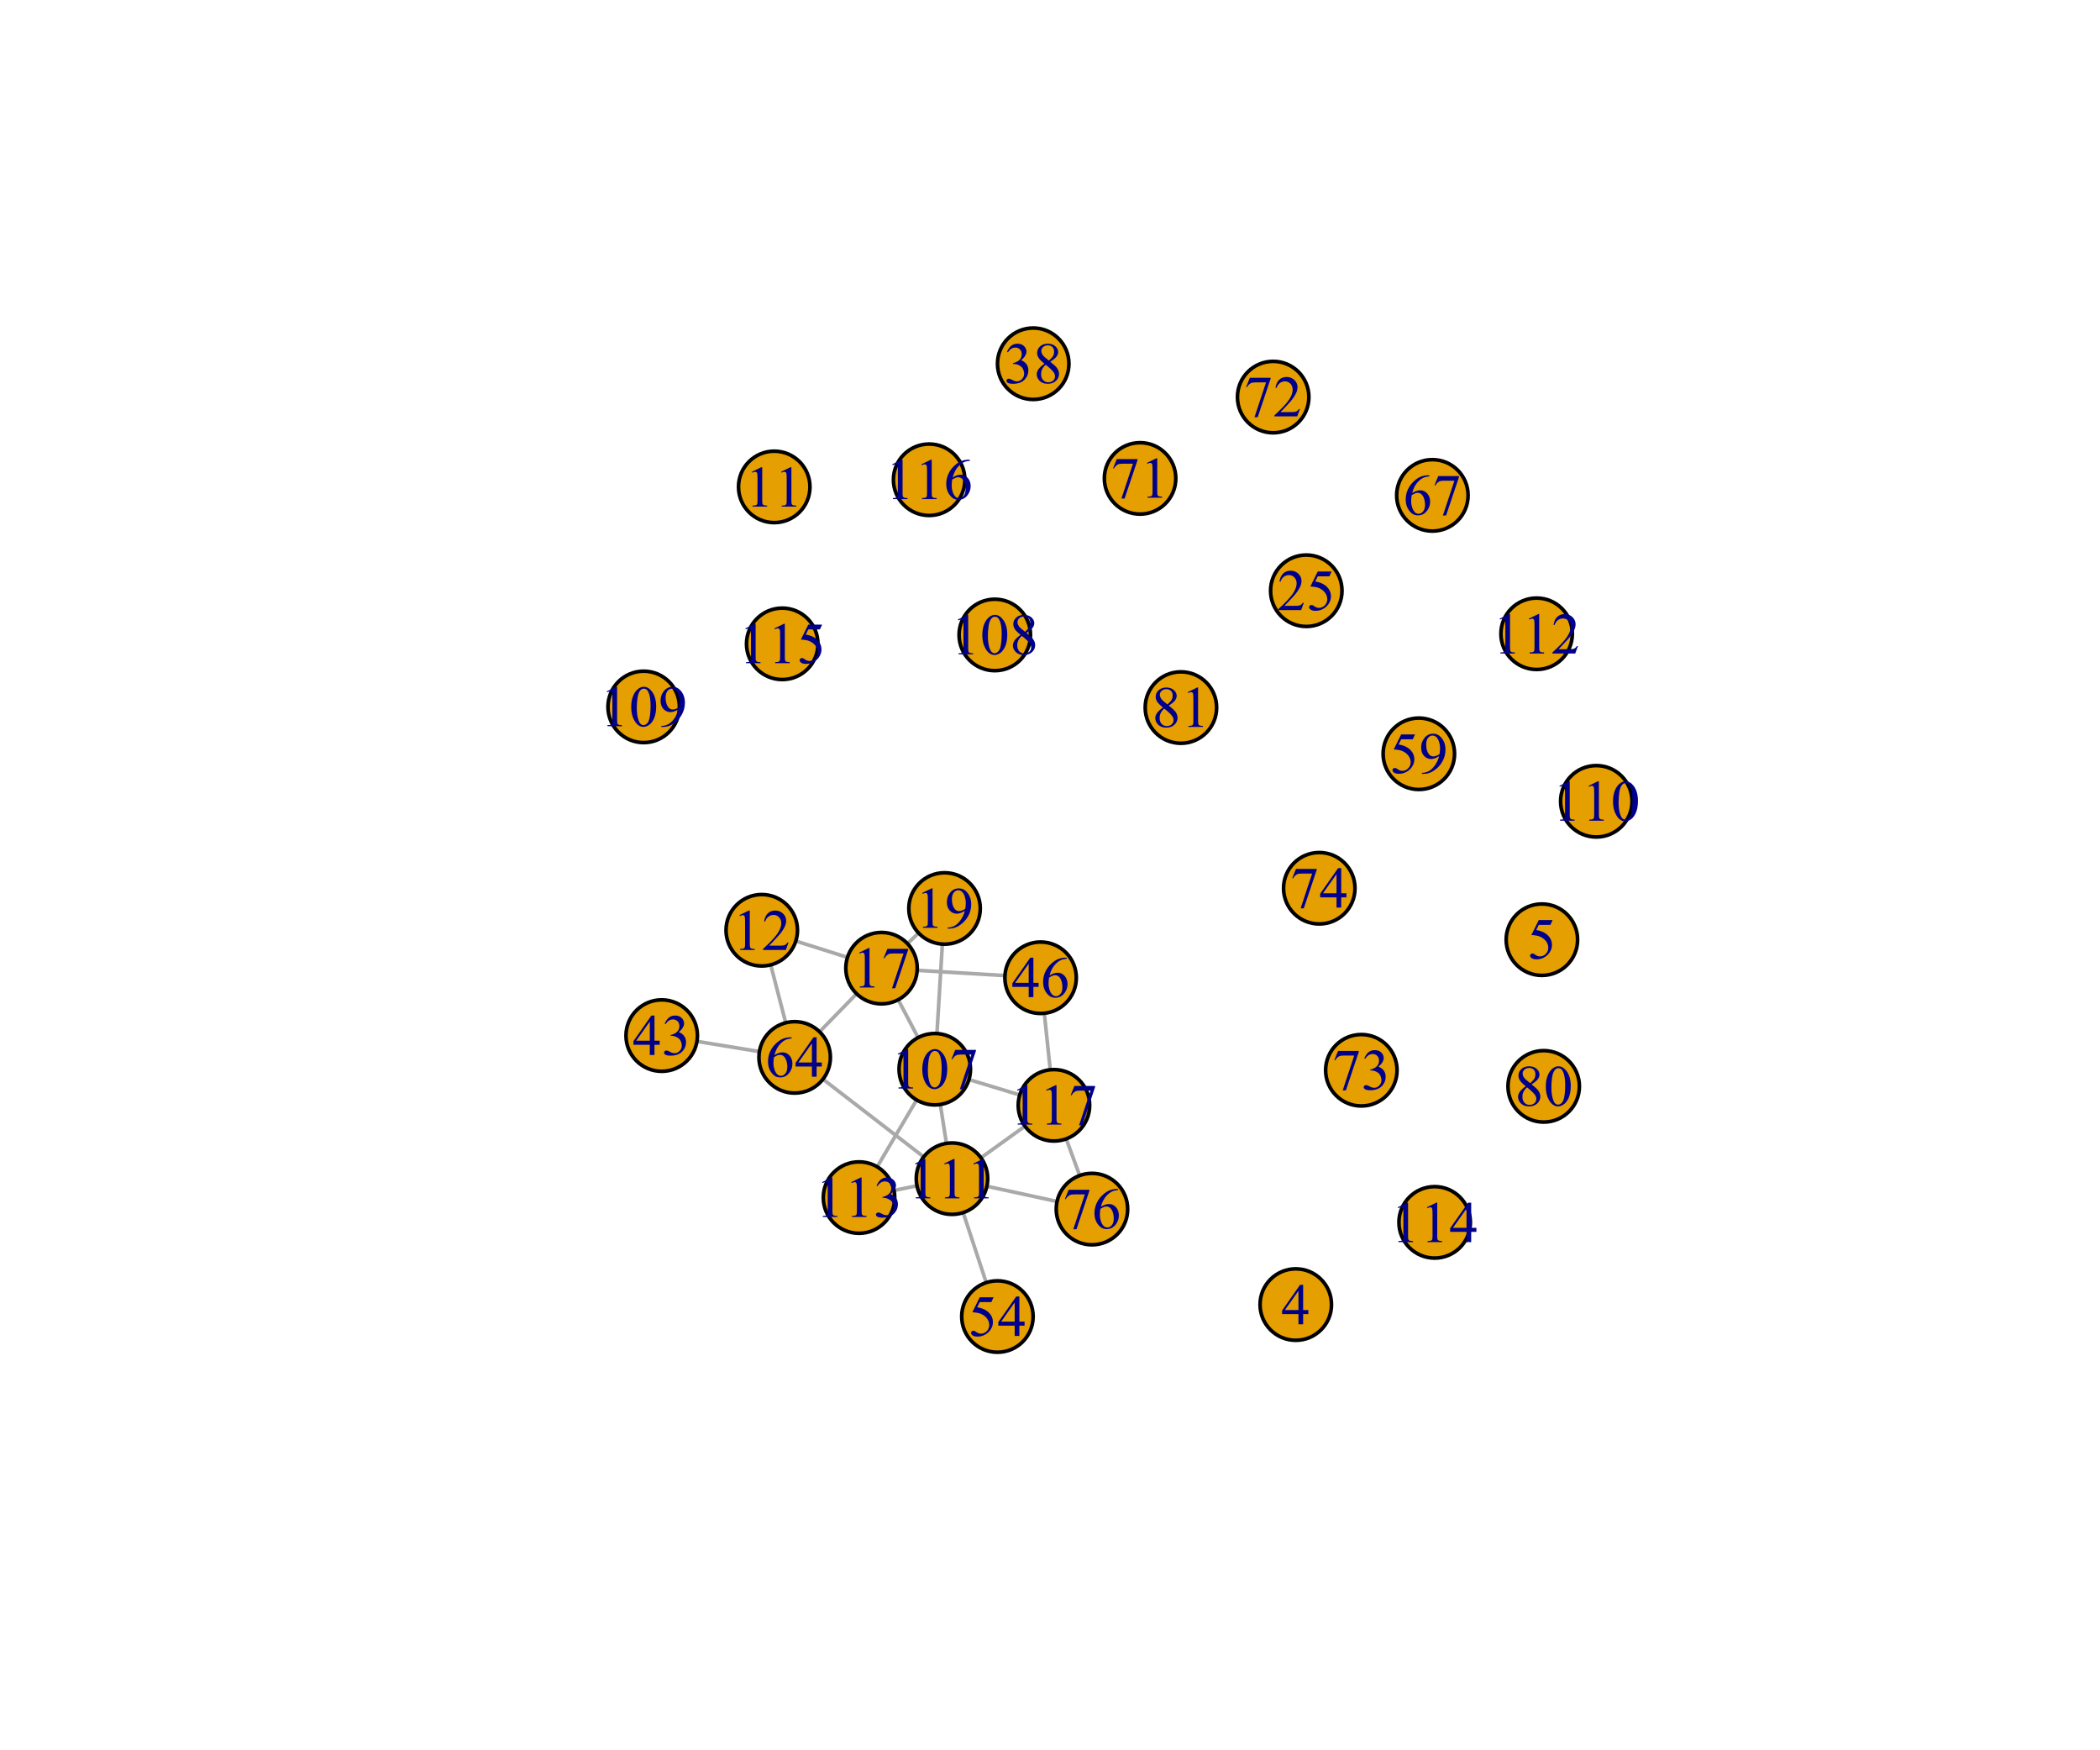 <?xml version="1.0" encoding="UTF-8"?>
<svg xmlns="http://www.w3.org/2000/svg" xmlns:xlink="http://www.w3.org/1999/xlink" width="432pt" height="360pt" viewBox="0 0 432 360" version="1.1">
<defs>
<g>
<symbol overflow="visible" id="glyph0-0">
<path style="stroke:none;" d="M 1.664 0 L 1.664 -7.5 L 7.664 -7.5 L 7.664 0 Z M 1.852 -0.188 L 7.477 -0.188 L 7.477 -7.312 L 1.852 -7.312 Z M 1.852 -0.188 "/>
</symbol>
<symbol overflow="visible" id="glyph0-1">
<path style="stroke:none;" d="M 5.586 -2.93 L 5.586 -2.098 L 4.516 -2.098 L 4.516 0 L 3.551 0 L 3.551 -2.098 L 0.188 -2.098 L 0.188 -2.848 L 3.875 -8.109 L 4.516 -8.109 L 4.516 -2.93 Z M 3.551 -2.93 L 3.551 -6.875 L 0.762 -2.93 Z M 3.551 -2.93 "/>
</symbol>
<symbol overflow="visible" id="glyph0-2">
<path style="stroke:none;" d="M 5.211 -7.945 L 4.75 -6.949 L 2.359 -6.949 L 1.84 -5.883 C 2.871 -5.73 3.691 -5.344 4.301 -4.727 C 4.816 -4.191 5.074 -3.566 5.078 -2.852 C 5.074 -2.434 4.988 -2.047 4.824 -1.691 C 4.652 -1.336 4.441 -1.035 4.184 -0.785 C 3.926 -0.535 3.637 -0.332 3.32 -0.18 C 2.871 0.035 2.41 0.141 1.938 0.141 C 1.461 0.141 1.113 0.062 0.898 -0.102 C 0.68 -0.258 0.574 -0.438 0.574 -0.641 C 0.574 -0.746 0.617 -0.844 0.707 -0.93 C 0.797 -1.012 0.91 -1.055 1.047 -1.055 C 1.148 -1.055 1.238 -1.039 1.316 -1.008 C 1.391 -0.977 1.52 -0.895 1.703 -0.766 C 1.996 -0.559 2.293 -0.457 2.594 -0.461 C 3.051 -0.457 3.453 -0.629 3.801 -0.98 C 4.145 -1.324 4.316 -1.746 4.32 -2.242 C 4.316 -2.723 4.164 -3.172 3.855 -3.586 C 3.543 -4 3.117 -4.32 2.578 -4.555 C 2.148 -4.727 1.566 -4.828 0.836 -4.859 L 2.359 -7.945 Z M 5.211 -7.945 "/>
</symbol>
<symbol overflow="visible" id="glyph0-3">
<path style="stroke:none;" d="M 1.406 -7.164 L 3.34 -8.109 L 3.531 -8.109 L 3.531 -1.398 C 3.527 -0.953 3.547 -0.676 3.586 -0.57 C 3.625 -0.457 3.703 -0.375 3.82 -0.316 C 3.938 -0.254 4.176 -0.219 4.535 -0.219 L 4.535 0 L 1.547 0 L 1.547 -0.219 C 1.922 -0.219 2.164 -0.25 2.273 -0.312 C 2.383 -0.367 2.457 -0.445 2.5 -0.543 C 2.543 -0.637 2.566 -0.922 2.566 -1.398 L 2.566 -5.688 C 2.566 -6.262 2.547 -6.633 2.508 -6.805 C 2.48 -6.926 2.43 -7.02 2.359 -7.078 C 2.285 -7.133 2.199 -7.16 2.098 -7.164 C 1.953 -7.16 1.75 -7.102 1.492 -6.984 Z M 1.406 -7.164 "/>
</symbol>
<symbol overflow="visible" id="glyph0-4">
<path style="stroke:none;" d="M 5.5 -1.531 L 4.945 0 L 0.258 0 L 0.258 -0.219 C 1.637 -1.469 2.605 -2.496 3.172 -3.297 C 3.73 -4.09 4.012 -4.82 4.016 -5.484 C 4.012 -5.988 3.859 -6.402 3.551 -6.727 C 3.238 -7.047 2.867 -7.207 2.445 -7.211 C 2.051 -7.207 1.699 -7.094 1.391 -6.867 C 1.078 -6.641 0.852 -6.305 0.703 -5.867 L 0.484 -5.867 C 0.582 -6.586 0.832 -7.141 1.238 -7.527 C 1.637 -7.914 2.145 -8.109 2.754 -8.109 C 3.395 -8.109 3.93 -7.902 4.367 -7.488 C 4.797 -7.074 5.016 -6.586 5.016 -6.023 C 5.016 -5.621 4.922 -5.219 4.734 -4.816 C 4.445 -4.184 3.977 -3.512 3.328 -2.805 C 2.352 -1.738 1.742 -1.098 1.508 -0.883 L 3.578 -0.883 C 3.996 -0.879 4.293 -0.895 4.465 -0.93 C 4.637 -0.957 4.789 -1.02 4.926 -1.121 C 5.062 -1.215 5.184 -1.352 5.285 -1.531 Z M 5.5 -1.531 "/>
</symbol>
<symbol overflow="visible" id="glyph0-5">
<path style="stroke:none;" d="M 1.207 -7.945 L 5.469 -7.945 L 5.469 -7.723 L 2.82 0.164 L 2.164 0.164 L 4.535 -6.992 L 2.352 -6.992 C 1.906 -6.988 1.594 -6.938 1.406 -6.832 C 1.078 -6.652 0.812 -6.375 0.617 -6 L 0.445 -6.062 Z M 1.207 -7.945 "/>
</symbol>
<symbol overflow="visible" id="glyph0-6">
<path style="stroke:none;" d="M 0.633 0.164 L 0.633 -0.055 C 1.141 -0.055 1.613 -0.172 2.051 -0.406 C 2.488 -0.633 2.91 -1.035 3.316 -1.605 C 3.723 -2.176 4.008 -2.801 4.172 -3.484 C 3.555 -3.09 3 -2.895 2.508 -2.895 C 1.949 -2.895 1.469 -3.109 1.074 -3.539 C 0.672 -3.969 0.473 -4.543 0.477 -5.262 C 0.473 -5.957 0.672 -6.574 1.07 -7.117 C 1.551 -7.777 2.18 -8.109 2.953 -8.109 C 3.602 -8.109 4.16 -7.84 4.629 -7.301 C 5.199 -6.629 5.484 -5.805 5.484 -4.828 C 5.484 -3.945 5.266 -3.121 4.832 -2.355 C 4.398 -1.59 3.797 -0.957 3.023 -0.457 C 2.391 -0.043 1.703 0.164 0.969 0.164 Z M 4.266 -3.922 C 4.336 -4.422 4.371 -4.828 4.371 -5.141 C 4.371 -5.516 4.305 -5.926 4.176 -6.363 C 4.047 -6.801 3.863 -7.137 3.629 -7.375 C 3.387 -7.605 3.121 -7.723 2.824 -7.727 C 2.477 -7.723 2.172 -7.566 1.91 -7.258 C 1.645 -6.941 1.512 -6.477 1.516 -5.867 C 1.512 -5.039 1.688 -4.395 2.039 -3.93 C 2.293 -3.594 2.605 -3.426 2.977 -3.43 C 3.156 -3.426 3.367 -3.469 3.613 -3.559 C 3.859 -3.641 4.078 -3.762 4.266 -3.922 Z M 4.266 -3.922 "/>
</symbol>
<symbol overflow="visible" id="glyph0-7">
<path style="stroke:none;" d="M 0.609 -6.434 C 0.836 -6.965 1.121 -7.375 1.465 -7.672 C 1.809 -7.961 2.238 -8.109 2.758 -8.109 C 3.395 -8.109 3.883 -7.902 4.227 -7.488 C 4.477 -7.176 4.605 -6.844 4.609 -6.5 C 4.605 -5.918 4.242 -5.32 3.523 -4.703 C 4.008 -4.512 4.379 -4.238 4.629 -3.883 C 4.879 -3.527 5.004 -3.109 5.004 -2.633 C 5.004 -1.941 4.785 -1.348 4.348 -0.844 C 3.777 -0.188 2.949 0.141 1.867 0.141 C 1.332 0.141 0.969 0.074 0.773 -0.059 C 0.578 -0.191 0.48 -0.332 0.484 -0.484 C 0.48 -0.598 0.527 -0.699 0.621 -0.785 C 0.715 -0.871 0.824 -0.914 0.953 -0.914 C 1.051 -0.914 1.152 -0.898 1.254 -0.867 C 1.316 -0.844 1.465 -0.77 1.703 -0.652 C 1.934 -0.527 2.098 -0.457 2.191 -0.434 C 2.332 -0.387 2.484 -0.363 2.656 -0.367 C 3.047 -0.363 3.395 -0.52 3.691 -0.832 C 3.988 -1.141 4.137 -1.504 4.137 -1.93 C 4.137 -2.234 4.066 -2.535 3.93 -2.828 C 3.828 -3.043 3.719 -3.211 3.598 -3.328 C 3.426 -3.484 3.195 -3.625 2.906 -3.754 C 2.613 -3.879 2.312 -3.941 2.008 -3.945 L 1.82 -3.945 L 1.82 -4.117 C 2.129 -4.156 2.438 -4.27 2.75 -4.453 C 3.059 -4.633 3.285 -4.852 3.43 -5.113 C 3.566 -5.367 3.637 -5.652 3.641 -5.965 C 3.637 -6.367 3.512 -6.691 3.262 -6.941 C 3.008 -7.188 2.695 -7.312 2.32 -7.312 C 1.715 -7.312 1.207 -6.988 0.805 -6.34 Z M 0.609 -6.434 "/>
</symbol>
<symbol overflow="visible" id="glyph0-8">
<path style="stroke:none;" d="M 2.305 -4 C 1.672 -4.512 1.266 -4.926 1.086 -5.242 C 0.898 -5.551 0.809 -5.875 0.812 -6.219 C 0.809 -6.73 1.008 -7.176 1.41 -7.551 C 1.805 -7.922 2.336 -8.109 3 -8.109 C 3.641 -8.109 4.156 -7.934 4.547 -7.586 C 4.938 -7.238 5.133 -6.844 5.133 -6.398 C 5.133 -6.102 5.027 -5.797 4.816 -5.488 C 4.605 -5.18 4.164 -4.816 3.5 -4.398 C 4.184 -3.863 4.641 -3.445 4.863 -3.148 C 5.16 -2.742 5.309 -2.324 5.309 -1.887 C 5.309 -1.324 5.094 -0.844 4.668 -0.453 C 4.242 -0.055 3.684 0.141 2.992 0.141 C 2.238 0.141 1.652 -0.094 1.23 -0.57 C 0.895 -0.945 0.727 -1.359 0.727 -1.812 C 0.727 -2.156 0.844 -2.504 1.082 -2.855 C 1.316 -3.199 1.723 -3.582 2.305 -4 Z M 3.223 -4.629 C 3.691 -5.051 3.988 -5.383 4.113 -5.625 C 4.238 -5.867 4.301 -6.145 4.301 -6.457 C 4.301 -6.863 4.184 -7.184 3.953 -7.418 C 3.723 -7.652 3.41 -7.77 3.012 -7.77 C 2.613 -7.77 2.289 -7.652 2.039 -7.422 C 1.789 -7.191 1.664 -6.922 1.664 -6.617 C 1.664 -6.41 1.715 -6.207 1.82 -6.008 C 1.922 -5.801 2.07 -5.609 2.262 -5.426 Z M 2.578 -3.781 C 2.254 -3.5 2.012 -3.203 1.859 -2.883 C 1.699 -2.562 1.621 -2.215 1.625 -1.84 C 1.621 -1.336 1.758 -0.93 2.035 -0.629 C 2.309 -0.324 2.66 -0.176 3.086 -0.176 C 3.504 -0.176 3.844 -0.293 4.102 -0.531 C 4.355 -0.77 4.48 -1.059 4.484 -1.398 C 4.48 -1.676 4.406 -1.93 4.258 -2.156 C 3.98 -2.57 3.422 -3.109 2.578 -3.781 Z M 2.578 -3.781 "/>
</symbol>
<symbol overflow="visible" id="glyph0-9">
<path style="stroke:none;" d="M 5.379 -8.109 L 5.379 -7.891 C 4.863 -7.84 4.441 -7.738 4.113 -7.582 C 3.785 -7.426 3.461 -7.191 3.148 -6.879 C 2.828 -6.562 2.566 -6.207 2.359 -5.82 C 2.148 -5.43 1.973 -4.969 1.836 -4.438 C 2.395 -4.82 2.961 -5.016 3.527 -5.016 C 4.07 -5.016 4.539 -4.797 4.941 -4.359 C 5.336 -3.922 5.535 -3.359 5.539 -2.672 C 5.535 -2.008 5.336 -1.402 4.934 -0.855 C 4.449 -0.191 3.809 0.141 3.012 0.141 C 2.465 0.141 2.004 -0.039 1.629 -0.398 C 0.887 -1.094 0.516 -2 0.516 -3.117 C 0.516 -3.828 0.656 -4.504 0.941 -5.145 C 1.227 -5.785 1.633 -6.352 2.164 -6.848 C 2.691 -7.344 3.199 -7.68 3.688 -7.852 C 4.168 -8.023 4.621 -8.109 5.039 -8.109 Z M 1.734 -4.008 C 1.664 -3.48 1.629 -3.055 1.629 -2.73 C 1.629 -2.355 1.695 -1.945 1.836 -1.508 C 1.973 -1.066 2.18 -0.719 2.453 -0.461 C 2.652 -0.277 2.895 -0.188 3.18 -0.188 C 3.52 -0.188 3.824 -0.348 4.09 -0.668 C 4.355 -0.988 4.488 -1.445 4.492 -2.039 C 4.488 -2.703 4.355 -3.281 4.094 -3.773 C 3.824 -4.262 3.449 -4.504 2.965 -4.508 C 2.816 -4.504 2.656 -4.473 2.488 -4.414 C 2.316 -4.348 2.066 -4.215 1.734 -4.008 Z M 1.734 -4.008 "/>
</symbol>
<symbol overflow="visible" id="glyph0-10">
<path style="stroke:none;" d="M 0.434 -3.926 C 0.434 -4.832 0.57 -5.609 0.844 -6.266 C 1.117 -6.918 1.48 -7.406 1.934 -7.727 C 2.285 -7.98 2.648 -8.109 3.023 -8.109 C 3.633 -8.109 4.18 -7.797 4.664 -7.18 C 5.266 -6.406 5.566 -5.363 5.57 -4.047 C 5.566 -3.121 5.434 -2.34 5.172 -1.699 C 4.902 -1.055 4.562 -0.586 4.156 -0.297 C 3.742 -0.004 3.348 0.141 2.965 0.141 C 2.207 0.141 1.574 -0.305 1.07 -1.203 C 0.645 -1.953 0.434 -2.863 0.434 -3.926 Z M 1.582 -3.781 C 1.582 -2.684 1.715 -1.793 1.984 -1.102 C 2.207 -0.516 2.539 -0.223 2.984 -0.227 C 3.188 -0.223 3.406 -0.316 3.637 -0.512 C 3.859 -0.699 4.031 -1.02 4.156 -1.465 C 4.328 -2.137 4.418 -3.082 4.422 -4.305 C 4.418 -5.207 4.324 -5.965 4.141 -6.574 C 3.996 -7.023 3.816 -7.34 3.598 -7.531 C 3.438 -7.656 3.242 -7.723 3.016 -7.723 C 2.746 -7.723 2.512 -7.602 2.309 -7.367 C 2.027 -7.039 1.836 -6.531 1.734 -5.836 C 1.633 -5.141 1.582 -4.453 1.582 -3.781 Z M 1.582 -3.781 "/>
</symbol>
</g>
</defs>
<g id="surface119">
<rect x="0" y="0" width="432" height="360" style="fill:rgb(100%,100%,100%);fill-opacity:1;stroke:none;"/>
<path style="fill:none;stroke-width:0.75;stroke-linecap:round;stroke-linejoin:round;stroke:rgb(66.275%,66.275%,66.275%);stroke-opacity:1;stroke-miterlimit:10;" d="M 163.711 193.555 L 174.336 196.914 "/>
<path style="fill:none;stroke-width:0.75;stroke-linecap:round;stroke-linejoin:round;stroke:rgb(66.275%,66.275%,66.275%);stroke-opacity:1;stroke-miterlimit:10;" d="M 186.676 194.078 L 188.973 191.906 "/>
<path style="fill:none;stroke-width:0.75;stroke-linecap:round;stroke-linejoin:round;stroke:rgb(66.275%,66.275%,66.275%);stroke-opacity:1;stroke-miterlimit:10;" d="M 188.676 199.574 L 206.73 200.66 "/>
<path style="fill:none;stroke-width:0.75;stroke-linecap:round;stroke-linejoin:round;stroke:rgb(66.275%,66.275%,66.275%);stroke-opacity:1;stroke-miterlimit:10;" d="M 158.547 198.453 L 161.633 210.367 "/>
<path style="fill:none;stroke-width:0.75;stroke-linecap:round;stroke-linejoin:round;stroke:rgb(66.275%,66.275%,66.275%);stroke-opacity:1;stroke-miterlimit:10;" d="M 176.215 204.398 L 168.602 212.215 "/>
<path style="fill:none;stroke-width:0.75;stroke-linecap:round;stroke-linejoin:round;stroke:rgb(66.275%,66.275%,66.275%);stroke-opacity:1;stroke-miterlimit:10;" d="M 143.375 214.191 L 156.223 216.293 "/>
<path style="fill:none;stroke-width:0.75;stroke-linecap:round;stroke-linejoin:round;stroke:rgb(66.275%,66.275%,66.275%);stroke-opacity:1;stroke-miterlimit:10;" d="M 184.77 205.633 L 188.867 213.414 "/>
<path style="fill:none;stroke-width:0.75;stroke-linecap:round;stroke-linejoin:round;stroke:rgb(66.275%,66.275%,66.275%);stroke-opacity:1;stroke-miterlimit:10;" d="M 193.859 194.191 L 192.742 212.578 "/>
<path style="fill:none;stroke-width:0.75;stroke-linecap:round;stroke-linejoin:round;stroke:rgb(66.275%,66.275%,66.275%);stroke-opacity:1;stroke-miterlimit:10;" d="M 202.883 263.805 L 198.137 249.41 "/>
<path style="fill:none;stroke-width:0.75;stroke-linecap:round;stroke-linejoin:round;stroke:rgb(66.275%,66.275%,66.275%);stroke-opacity:1;stroke-miterlimit:10;" d="M 169.293 221.969 L 190.016 237.945 "/>
<path style="fill:none;stroke-width:0.75;stroke-linecap:round;stroke-linejoin:round;stroke:rgb(66.275%,66.275%,66.275%);stroke-opacity:1;stroke-miterlimit:10;" d="M 217.449 247.125 L 203.02 243.992 "/>
<path style="fill:none;stroke-width:0.75;stroke-linecap:round;stroke-linejoin:round;stroke:rgb(66.275%,66.275%,66.275%);stroke-opacity:1;stroke-miterlimit:10;" d="M 193.438 227.176 L 194.695 235.172 "/>
<path style="fill:none;stroke-width:0.75;stroke-linecap:round;stroke-linejoin:round;stroke:rgb(66.275%,66.275%,66.275%);stroke-opacity:1;stroke-miterlimit:10;" d="M 188.559 226.242 L 180.449 239.992 "/>
<path style="fill:none;stroke-width:0.75;stroke-linecap:round;stroke-linejoin:round;stroke:rgb(66.275%,66.275%,66.275%);stroke-opacity:1;stroke-miterlimit:10;" d="M 188.637 243.895 L 183.914 244.855 "/>
<path style="fill:none;stroke-width:0.75;stroke-linecap:round;stroke-linejoin:round;stroke:rgb(66.275%,66.275%,66.275%);stroke-opacity:1;stroke-miterlimit:10;" d="M 214.832 208.41 L 216.047 220.031 "/>
<path style="fill:none;stroke-width:0.75;stroke-linecap:round;stroke-linejoin:round;stroke:rgb(66.275%,66.275%,66.275%);stroke-opacity:1;stroke-miterlimit:10;" d="M 222.102 241.785 L 219.336 234.242 "/>
<path style="fill:none;stroke-width:0.75;stroke-linecap:round;stroke-linejoin:round;stroke:rgb(66.275%,66.275%,66.275%);stroke-opacity:1;stroke-miterlimit:10;" d="M 199.328 222.047 L 209.777 225.211 "/>
<path style="fill:none;stroke-width:0.75;stroke-linecap:round;stroke-linejoin:round;stroke:rgb(66.275%,66.275%,66.275%);stroke-opacity:1;stroke-miterlimit:10;" d="M 201.801 238.141 L 210.844 231.633 "/>
<path style="fill-rule:nonzero;fill:rgb(90.196%,62.353%,0%);fill-opacity:1;stroke-width:0.75;stroke-linecap:round;stroke-linejoin:round;stroke:rgb(0%,0%,0%);stroke-opacity:1;stroke-miterlimit:10;" d="M 273.91 268.328 C 273.91 272.387 270.617 275.676 266.559 275.676 C 262.5 275.676 259.211 272.387 259.211 268.328 C 259.211 264.27 262.5 260.977 266.559 260.977 C 270.617 260.977 273.91 264.27 273.91 268.328 "/>
<path style="fill-rule:nonzero;fill:rgb(90.196%,62.353%,0%);fill-opacity:1;stroke-width:0.75;stroke-linecap:round;stroke-linejoin:round;stroke:rgb(0%,0%,0%);stroke-opacity:1;stroke-miterlimit:10;" d="M 324.535 193.277 C 324.535 197.336 321.246 200.625 317.188 200.625 C 313.129 200.625 309.84 197.336 309.84 193.277 C 309.84 189.219 313.129 185.93 317.188 185.93 C 321.246 185.93 324.535 189.219 324.535 193.277 "/>
<path style="fill-rule:nonzero;fill:rgb(90.196%,62.353%,0%);fill-opacity:1;stroke-width:0.75;stroke-linecap:round;stroke-linejoin:round;stroke:rgb(0%,0%,0%);stroke-opacity:1;stroke-miterlimit:10;" d="M 166.621 100.148 C 166.621 104.207 163.328 107.496 159.27 107.496 C 155.211 107.496 151.922 104.207 151.922 100.148 C 151.922 96.09 155.211 92.797 159.27 92.797 C 163.328 92.797 166.621 96.09 166.621 100.148 "/>
<path style="fill-rule:nonzero;fill:rgb(90.196%,62.353%,0%);fill-opacity:1;stroke-width:0.75;stroke-linecap:round;stroke-linejoin:round;stroke:rgb(0%,0%,0%);stroke-opacity:1;stroke-miterlimit:10;" d="M 164.055 191.336 C 164.055 195.395 160.766 198.688 156.707 198.688 C 152.648 198.688 149.355 195.395 149.355 191.336 C 149.355 187.277 152.648 183.988 156.707 183.988 C 160.766 183.988 164.055 187.277 164.055 191.336 "/>
<path style="fill-rule:nonzero;fill:rgb(90.196%,62.353%,0%);fill-opacity:1;stroke-width:0.75;stroke-linecap:round;stroke-linejoin:round;stroke:rgb(0%,0%,0%);stroke-opacity:1;stroke-miterlimit:10;" d="M 188.691 199.133 C 188.691 203.191 185.398 206.48 181.34 206.48 C 177.281 206.48 173.992 203.191 173.992 199.133 C 173.992 195.074 177.281 191.785 181.34 191.785 C 185.398 191.785 188.691 195.074 188.691 199.133 "/>
<path style="fill-rule:nonzero;fill:rgb(90.196%,62.353%,0%);fill-opacity:1;stroke-width:0.75;stroke-linecap:round;stroke-linejoin:round;stroke:rgb(0%,0%,0%);stroke-opacity:1;stroke-miterlimit:10;" d="M 201.656 186.855 C 201.656 190.914 198.367 194.203 194.309 194.203 C 190.25 194.203 186.957 190.914 186.957 186.855 C 186.957 182.797 190.25 179.508 194.309 179.508 C 198.367 179.508 201.656 182.797 201.656 186.855 "/>
<path style="fill-rule:nonzero;fill:rgb(90.196%,62.353%,0%);fill-opacity:1;stroke-width:0.75;stroke-linecap:round;stroke-linejoin:round;stroke:rgb(0%,0%,0%);stroke-opacity:1;stroke-miterlimit:10;" d="M 276.07 121.508 C 276.07 125.566 272.781 128.855 268.723 128.855 C 264.664 128.855 261.375 125.566 261.375 121.508 C 261.375 117.449 264.664 114.156 268.723 114.156 C 272.781 114.156 276.07 117.449 276.07 121.508 "/>
<path style="fill-rule:nonzero;fill:rgb(90.196%,62.353%,0%);fill-opacity:1;stroke-width:0.75;stroke-linecap:round;stroke-linejoin:round;stroke:rgb(0%,0%,0%);stroke-opacity:1;stroke-miterlimit:10;" d="M 219.895 74.816 C 219.895 78.875 216.605 82.164 212.547 82.164 C 208.488 82.164 205.195 78.875 205.195 74.816 C 205.195 70.758 208.488 67.465 212.547 67.465 C 216.605 67.465 219.895 70.758 219.895 74.816 "/>
<path style="fill-rule:nonzero;fill:rgb(90.196%,62.353%,0%);fill-opacity:1;stroke-width:0.75;stroke-linecap:round;stroke-linejoin:round;stroke:rgb(0%,0%,0%);stroke-opacity:1;stroke-miterlimit:10;" d="M 143.473 213.004 C 143.473 217.062 140.18 220.352 136.121 220.352 C 132.062 220.352 128.773 217.062 128.773 213.004 C 128.773 208.945 132.062 205.652 136.121 205.652 C 140.18 205.652 143.473 208.945 143.473 213.004 "/>
<path style="fill-rule:nonzero;fill:rgb(90.196%,62.353%,0%);fill-opacity:1;stroke-width:0.75;stroke-linecap:round;stroke-linejoin:round;stroke:rgb(0%,0%,0%);stroke-opacity:1;stroke-miterlimit:10;" d="M 221.414 201.102 C 221.414 205.16 218.125 208.453 214.066 208.453 C 210.008 208.453 206.719 205.16 206.719 201.102 C 206.719 197.043 210.008 193.754 214.066 193.754 C 218.125 193.754 221.414 197.043 221.414 201.102 "/>
<path style="fill-rule:nonzero;fill:rgb(90.196%,62.353%,0%);fill-opacity:1;stroke-width:0.75;stroke-linecap:round;stroke-linejoin:round;stroke:rgb(0%,0%,0%);stroke-opacity:1;stroke-miterlimit:10;" d="M 212.531 270.785 C 212.531 274.844 209.242 278.133 205.184 278.133 C 201.125 278.133 197.836 274.844 197.836 270.785 C 197.836 266.727 201.125 263.438 205.184 263.438 C 209.242 263.438 212.531 266.727 212.531 270.785 "/>
<path style="fill-rule:nonzero;fill:rgb(90.196%,62.353%,0%);fill-opacity:1;stroke-width:0.75;stroke-linecap:round;stroke-linejoin:round;stroke:rgb(0%,0%,0%);stroke-opacity:1;stroke-miterlimit:10;" d="M 299.223 155.039 C 299.223 159.098 295.934 162.387 291.875 162.387 C 287.816 162.387 284.527 159.098 284.527 155.039 C 284.527 150.98 287.816 147.691 291.875 147.691 C 295.934 147.691 299.223 150.98 299.223 155.039 "/>
<path style="fill-rule:nonzero;fill:rgb(90.196%,62.353%,0%);fill-opacity:1;stroke-width:0.75;stroke-linecap:round;stroke-linejoin:round;stroke:rgb(0%,0%,0%);stroke-opacity:1;stroke-miterlimit:10;" d="M 170.824 217.48 C 170.824 221.539 167.531 224.828 163.473 224.828 C 159.414 224.828 156.125 221.539 156.125 217.48 C 156.125 213.422 159.414 210.133 163.473 210.133 C 167.531 210.133 170.824 213.422 170.824 217.48 "/>
<path style="fill-rule:nonzero;fill:rgb(90.196%,62.353%,0%);fill-opacity:1;stroke-width:0.75;stroke-linecap:round;stroke-linejoin:round;stroke:rgb(0%,0%,0%);stroke-opacity:1;stroke-miterlimit:10;" d="M 302.008 101.891 C 302.008 105.949 298.719 109.238 294.66 109.238 C 290.602 109.238 287.312 105.949 287.312 101.891 C 287.312 97.832 290.602 94.539 294.66 94.539 C 298.719 94.539 302.008 97.832 302.008 101.891 "/>
<path style="fill-rule:nonzero;fill:rgb(90.196%,62.353%,0%);fill-opacity:1;stroke-width:0.75;stroke-linecap:round;stroke-linejoin:round;stroke:rgb(0%,0%,0%);stroke-opacity:1;stroke-miterlimit:10;" d="M 241.879 98.398 C 241.879 102.457 238.59 105.746 234.531 105.746 C 230.473 105.746 227.18 102.457 227.18 98.398 C 227.18 94.34 230.473 91.051 234.531 91.051 C 238.59 91.051 241.879 94.34 241.879 98.398 "/>
<path style="fill-rule:nonzero;fill:rgb(90.196%,62.353%,0%);fill-opacity:1;stroke-width:0.75;stroke-linecap:round;stroke-linejoin:round;stroke:rgb(0%,0%,0%);stroke-opacity:1;stroke-miterlimit:10;" d="M 269.258 81.672 C 269.258 85.73 265.965 89.02 261.906 89.02 C 257.848 89.02 254.559 85.73 254.559 81.672 C 254.559 77.613 257.848 74.32 261.906 74.32 C 265.965 74.32 269.258 77.613 269.258 81.672 "/>
<path style="fill-rule:nonzero;fill:rgb(90.196%,62.353%,0%);fill-opacity:1;stroke-width:0.75;stroke-linecap:round;stroke-linejoin:round;stroke:rgb(0%,0%,0%);stroke-opacity:1;stroke-miterlimit:10;" d="M 287.395 220.129 C 287.395 224.188 284.105 227.48 280.047 227.48 C 275.988 227.48 272.699 224.188 272.699 220.129 C 272.699 216.07 275.988 212.781 280.047 212.781 C 284.105 212.781 287.395 216.07 287.395 220.129 "/>
<path style="fill-rule:nonzero;fill:rgb(90.196%,62.353%,0%);fill-opacity:1;stroke-width:0.75;stroke-linecap:round;stroke-linejoin:round;stroke:rgb(0%,0%,0%);stroke-opacity:1;stroke-miterlimit:10;" d="M 278.742 182.695 C 278.742 186.754 275.453 190.043 271.391 190.043 C 267.332 190.043 264.043 186.754 264.043 182.695 C 264.043 178.637 267.332 175.348 271.391 175.348 C 275.453 175.348 278.742 178.637 278.742 182.695 "/>
<path style="fill-rule:nonzero;fill:rgb(90.196%,62.353%,0%);fill-opacity:1;stroke-width:0.75;stroke-linecap:round;stroke-linejoin:round;stroke:rgb(0%,0%,0%);stroke-opacity:1;stroke-miterlimit:10;" d="M 231.977 248.688 C 231.977 252.746 228.688 256.035 224.629 256.035 C 220.57 256.035 217.281 252.746 217.281 248.688 C 217.281 244.625 220.57 241.336 224.629 241.336 C 228.688 241.336 231.977 244.625 231.977 248.688 "/>
<path style="fill-rule:nonzero;fill:rgb(90.196%,62.353%,0%);fill-opacity:1;stroke-width:0.75;stroke-linecap:round;stroke-linejoin:round;stroke:rgb(0%,0%,0%);stroke-opacity:1;stroke-miterlimit:10;" d="M 324.906 223.441 C 324.906 227.5 321.617 230.793 317.559 230.793 C 313.5 230.793 310.211 227.5 310.211 223.441 C 310.211 219.383 313.5 216.094 317.559 216.094 C 321.617 216.094 324.906 219.383 324.906 223.441 "/>
<path style="fill-rule:nonzero;fill:rgb(90.196%,62.353%,0%);fill-opacity:1;stroke-width:0.75;stroke-linecap:round;stroke-linejoin:round;stroke:rgb(0%,0%,0%);stroke-opacity:1;stroke-miterlimit:10;" d="M 250.277 145.535 C 250.277 149.594 246.988 152.883 242.93 152.883 C 238.871 152.883 235.582 149.594 235.582 145.535 C 235.582 141.477 238.871 138.184 242.93 138.184 C 246.988 138.184 250.277 141.477 250.277 145.535 "/>
<path style="fill-rule:nonzero;fill:rgb(90.196%,62.353%,0%);fill-opacity:1;stroke-width:0.75;stroke-linecap:round;stroke-linejoin:round;stroke:rgb(0%,0%,0%);stroke-opacity:1;stroke-miterlimit:10;" d="M 199.645 219.914 C 199.645 223.973 196.352 227.262 192.293 227.262 C 188.234 227.262 184.945 223.973 184.945 219.914 C 184.945 215.855 188.234 212.566 192.293 212.566 C 196.352 212.566 199.645 215.855 199.645 219.914 "/>
<path style="fill-rule:nonzero;fill:rgb(90.196%,62.353%,0%);fill-opacity:1;stroke-width:0.75;stroke-linecap:round;stroke-linejoin:round;stroke:rgb(0%,0%,0%);stroke-opacity:1;stroke-miterlimit:10;" d="M 211.992 130.594 C 211.992 134.652 208.699 137.945 204.641 137.945 C 200.582 137.945 197.293 134.652 197.293 130.594 C 197.293 126.535 200.582 123.246 204.641 123.246 C 208.699 123.246 211.992 126.535 211.992 130.594 "/>
<path style="fill-rule:nonzero;fill:rgb(90.196%,62.353%,0%);fill-opacity:1;stroke-width:0.75;stroke-linecap:round;stroke-linejoin:round;stroke:rgb(0%,0%,0%);stroke-opacity:1;stroke-miterlimit:10;" d="M 139.766 145.395 C 139.766 149.453 136.473 152.742 132.414 152.742 C 128.355 152.742 125.066 149.453 125.066 145.395 C 125.066 141.336 128.355 138.047 132.414 138.047 C 136.473 138.047 139.766 141.336 139.766 145.395 "/>
<path style="fill-rule:nonzero;fill:rgb(90.196%,62.353%,0%);fill-opacity:1;stroke-width:0.75;stroke-linecap:round;stroke-linejoin:round;stroke:rgb(0%,0%,0%);stroke-opacity:1;stroke-miterlimit:10;" d="M 335.734 164.812 C 335.734 168.871 332.441 172.16 328.383 172.16 C 324.324 172.16 321.035 168.871 321.035 164.812 C 321.035 160.754 324.324 157.465 328.383 157.465 C 332.441 157.465 335.734 160.754 335.734 164.812 "/>
<path style="fill-rule:nonzero;fill:rgb(90.196%,62.353%,0%);fill-opacity:1;stroke-width:0.75;stroke-linecap:round;stroke-linejoin:round;stroke:rgb(0%,0%,0%);stroke-opacity:1;stroke-miterlimit:10;" d="M 203.184 242.43 C 203.184 246.488 199.895 249.781 195.836 249.781 C 191.777 249.781 188.488 246.488 188.488 242.43 C 188.488 238.371 191.777 235.082 195.836 235.082 C 199.895 235.082 203.184 238.371 203.184 242.43 "/>
<path style="fill-rule:nonzero;fill:rgb(90.196%,62.353%,0%);fill-opacity:1;stroke-width:0.75;stroke-linecap:round;stroke-linejoin:round;stroke:rgb(0%,0%,0%);stroke-opacity:1;stroke-miterlimit:10;" d="M 323.457 130.355 C 323.457 134.414 320.164 137.703 316.105 137.703 C 312.047 137.703 308.758 134.414 308.758 130.355 C 308.758 126.297 312.047 123.008 316.105 123.008 C 320.164 123.008 323.457 126.297 323.457 130.355 "/>
<path style="fill-rule:nonzero;fill:rgb(90.196%,62.353%,0%);fill-opacity:1;stroke-width:0.75;stroke-linecap:round;stroke-linejoin:round;stroke:rgb(0%,0%,0%);stroke-opacity:1;stroke-miterlimit:10;" d="M 184.062 246.32 C 184.062 250.379 180.77 253.668 176.711 253.668 C 172.652 253.668 169.363 250.379 169.363 246.32 C 169.363 242.262 172.652 238.973 176.711 238.973 C 180.77 238.973 184.062 242.262 184.062 246.32 "/>
<path style="fill-rule:nonzero;fill:rgb(90.196%,62.353%,0%);fill-opacity:1;stroke-width:0.75;stroke-linecap:round;stroke-linejoin:round;stroke:rgb(0%,0%,0%);stroke-opacity:1;stroke-miterlimit:10;" d="M 302.48 251.418 C 302.48 255.477 299.188 258.766 295.129 258.766 C 291.07 258.766 287.781 255.477 287.781 251.418 C 287.781 247.359 291.07 244.066 295.129 244.066 C 299.188 244.066 302.48 247.359 302.48 251.418 "/>
<path style="fill-rule:nonzero;fill:rgb(90.196%,62.353%,0%);fill-opacity:1;stroke-width:0.75;stroke-linecap:round;stroke-linejoin:round;stroke:rgb(0%,0%,0%);stroke-opacity:1;stroke-miterlimit:10;" d="M 168.266 132.426 C 168.266 136.484 164.977 139.773 160.918 139.773 C 156.859 139.773 153.566 136.484 153.566 132.426 C 153.566 128.367 156.859 125.074 160.918 125.074 C 164.977 125.074 168.266 128.367 168.266 132.426 "/>
<path style="fill-rule:nonzero;fill:rgb(90.196%,62.353%,0%);fill-opacity:1;stroke-width:0.75;stroke-linecap:round;stroke-linejoin:round;stroke:rgb(0%,0%,0%);stroke-opacity:1;stroke-miterlimit:10;" d="M 198.488 98.676 C 198.488 102.734 195.199 106.027 191.141 106.027 C 187.082 106.027 183.789 102.734 183.789 98.676 C 183.789 94.617 187.082 91.328 191.141 91.328 C 195.199 91.328 198.488 94.617 198.488 98.676 "/>
<path style="fill-rule:nonzero;fill:rgb(90.196%,62.353%,0%);fill-opacity:1;stroke-width:0.75;stroke-linecap:round;stroke-linejoin:round;stroke:rgb(0%,0%,0%);stroke-opacity:1;stroke-miterlimit:10;" d="M 224.16 227.34 C 224.16 231.398 220.867 234.691 216.809 234.691 C 212.75 234.691 209.461 231.398 209.461 227.34 C 209.461 223.281 212.75 219.992 216.809 219.992 C 220.867 219.992 224.16 223.281 224.16 227.34 "/>
<g style="fill:rgb(0%,0%,54.51%);fill-opacity:1;">
  <use xlink:href="#glyph0-1" x="263.559" y="272.383"/>
</g>
<g style="fill:rgb(0%,0%,54.51%);fill-opacity:1;">
  <use xlink:href="#glyph0-2" x="314.188" y="197.18"/>
</g>
<g style="fill:rgb(0%,0%,54.51%);fill-opacity:1;">
  <use xlink:href="#glyph0-3" x="153.27" y="104.203"/>
  <use xlink:href="#glyph0-3" x="159.27" y="104.203"/>
</g>
<g style="fill:rgb(0%,0%,54.51%);fill-opacity:1;">
  <use xlink:href="#glyph0-3" x="150.707" y="195.391"/>
  <use xlink:href="#glyph0-4" x="156.707" y="195.391"/>
</g>
<g style="fill:rgb(0%,0%,54.51%);fill-opacity:1;">
  <use xlink:href="#glyph0-3" x="175.34" y="203.105"/>
  <use xlink:href="#glyph0-5" x="181.34" y="203.105"/>
</g>
<g style="fill:rgb(0%,0%,54.51%);fill-opacity:1;">
  <use xlink:href="#glyph0-3" x="188.309" y="190.828"/>
  <use xlink:href="#glyph0-6" x="194.309" y="190.828"/>
</g>
<g style="fill:rgb(0%,0%,54.51%);fill-opacity:1;">
  <use xlink:href="#glyph0-4" x="262.723" y="125.492"/>
  <use xlink:href="#glyph0-2" x="268.723" y="125.492"/>
</g>
<g style="fill:rgb(0%,0%,54.51%);fill-opacity:1;">
  <use xlink:href="#glyph0-7" x="206.547" y="78.801"/>
  <use xlink:href="#glyph0-8" x="212.547" y="78.801"/>
</g>
<g style="fill:rgb(0%,0%,54.51%);fill-opacity:1;">
  <use xlink:href="#glyph0-1" x="130.121" y="216.988"/>
  <use xlink:href="#glyph0-7" x="136.121" y="216.988"/>
</g>
<g style="fill:rgb(0%,0%,54.51%);fill-opacity:1;">
  <use xlink:href="#glyph0-1" x="208.066" y="205.086"/>
  <use xlink:href="#glyph0-9" x="214.066" y="205.086"/>
</g>
<g style="fill:rgb(0%,0%,54.51%);fill-opacity:1;">
  <use xlink:href="#glyph0-2" x="199.184" y="274.77"/>
  <use xlink:href="#glyph0-1" x="205.184" y="274.77"/>
</g>
<g style="fill:rgb(0%,0%,54.51%);fill-opacity:1;">
  <use xlink:href="#glyph0-2" x="285.875" y="159.012"/>
  <use xlink:href="#glyph0-6" x="291.875" y="159.012"/>
</g>
<g style="fill:rgb(0%,0%,54.51%);fill-opacity:1;">
  <use xlink:href="#glyph0-9" x="157.473" y="221.465"/>
  <use xlink:href="#glyph0-1" x="163.473" y="221.465"/>
</g>
<g style="fill:rgb(0%,0%,54.51%);fill-opacity:1;">
  <use xlink:href="#glyph0-9" x="288.66" y="105.863"/>
  <use xlink:href="#glyph0-5" x="294.66" y="105.863"/>
</g>
<g style="fill:rgb(0%,0%,54.51%);fill-opacity:1;">
  <use xlink:href="#glyph0-5" x="228.531" y="102.371"/>
  <use xlink:href="#glyph0-3" x="234.531" y="102.371"/>
</g>
<g style="fill:rgb(0%,0%,54.51%);fill-opacity:1;">
  <use xlink:href="#glyph0-5" x="255.906" y="85.645"/>
  <use xlink:href="#glyph0-4" x="261.906" y="85.645"/>
</g>
<g style="fill:rgb(0%,0%,54.51%);fill-opacity:1;">
  <use xlink:href="#glyph0-5" x="274.047" y="224.102"/>
  <use xlink:href="#glyph0-7" x="280.047" y="224.102"/>
</g>
<g style="fill:rgb(0%,0%,54.51%);fill-opacity:1;">
  <use xlink:href="#glyph0-5" x="265.391" y="186.668"/>
  <use xlink:href="#glyph0-1" x="271.391" y="186.668"/>
</g>
<g style="fill:rgb(0%,0%,54.51%);fill-opacity:1;">
  <use xlink:href="#glyph0-5" x="218.629" y="252.66"/>
  <use xlink:href="#glyph0-9" x="224.629" y="252.66"/>
</g>
<g style="fill:rgb(0%,0%,54.51%);fill-opacity:1;">
  <use xlink:href="#glyph0-8" x="311.559" y="227.426"/>
  <use xlink:href="#glyph0-10" x="317.559" y="227.426"/>
</g>
<g style="fill:rgb(0%,0%,54.51%);fill-opacity:1;">
  <use xlink:href="#glyph0-8" x="236.93" y="149.52"/>
  <use xlink:href="#glyph0-3" x="242.93" y="149.52"/>
</g>
<g style="fill:rgb(0%,0%,54.51%);fill-opacity:1;">
  <use xlink:href="#glyph0-3" x="183.293" y="223.887"/>
  <use xlink:href="#glyph0-10" x="189.293" y="223.887"/>
  <use xlink:href="#glyph0-5" x="195.293" y="223.887"/>
</g>
<g style="fill:rgb(0%,0%,54.51%);fill-opacity:1;">
  <use xlink:href="#glyph0-3" x="195.641" y="134.578"/>
  <use xlink:href="#glyph0-10" x="201.641" y="134.578"/>
  <use xlink:href="#glyph0-8" x="207.641" y="134.578"/>
</g>
<g style="fill:rgb(0%,0%,54.51%);fill-opacity:1;">
  <use xlink:href="#glyph0-3" x="123.414" y="149.367"/>
  <use xlink:href="#glyph0-10" x="129.414" y="149.367"/>
  <use xlink:href="#glyph0-6" x="135.414" y="149.367"/>
</g>
<g style="fill:rgb(0%,0%,54.51%);fill-opacity:1;">
  <use xlink:href="#glyph0-3" x="319.383" y="168.797"/>
  <use xlink:href="#glyph0-3" x="325.383" y="168.797"/>
  <use xlink:href="#glyph0-10" x="331.383" y="168.797"/>
</g>
<g style="fill:rgb(0%,0%,54.51%);fill-opacity:1;">
  <use xlink:href="#glyph0-3" x="186.836" y="246.484"/>
  <use xlink:href="#glyph0-3" x="192.836" y="246.484"/>
  <use xlink:href="#glyph0-3" x="198.836" y="246.484"/>
</g>
<g style="fill:rgb(0%,0%,54.51%);fill-opacity:1;">
  <use xlink:href="#glyph0-3" x="307.105" y="134.41"/>
  <use xlink:href="#glyph0-3" x="313.105" y="134.41"/>
  <use xlink:href="#glyph0-4" x="319.105" y="134.41"/>
</g>
<g style="fill:rgb(0%,0%,54.51%);fill-opacity:1;">
  <use xlink:href="#glyph0-3" x="167.711" y="250.305"/>
  <use xlink:href="#glyph0-3" x="173.711" y="250.305"/>
  <use xlink:href="#glyph0-7" x="179.711" y="250.305"/>
</g>
<g style="fill:rgb(0%,0%,54.51%);fill-opacity:1;">
  <use xlink:href="#glyph0-3" x="286.129" y="255.473"/>
  <use xlink:href="#glyph0-3" x="292.129" y="255.473"/>
  <use xlink:href="#glyph0-1" x="298.129" y="255.473"/>
</g>
<g style="fill:rgb(0%,0%,54.51%);fill-opacity:1;">
  <use xlink:href="#glyph0-3" x="151.918" y="136.41"/>
  <use xlink:href="#glyph0-3" x="157.918" y="136.41"/>
  <use xlink:href="#glyph0-2" x="163.918" y="136.41"/>
</g>
<g style="fill:rgb(0%,0%,54.51%);fill-opacity:1;">
  <use xlink:href="#glyph0-3" x="182.141" y="102.66"/>
  <use xlink:href="#glyph0-3" x="188.141" y="102.66"/>
  <use xlink:href="#glyph0-9" x="194.141" y="102.66"/>
</g>
<g style="fill:rgb(0%,0%,54.51%);fill-opacity:1;">
  <use xlink:href="#glyph0-3" x="207.809" y="231.312"/>
  <use xlink:href="#glyph0-3" x="213.809" y="231.312"/>
  <use xlink:href="#glyph0-5" x="219.809" y="231.312"/>
</g>
</g>
</svg>
